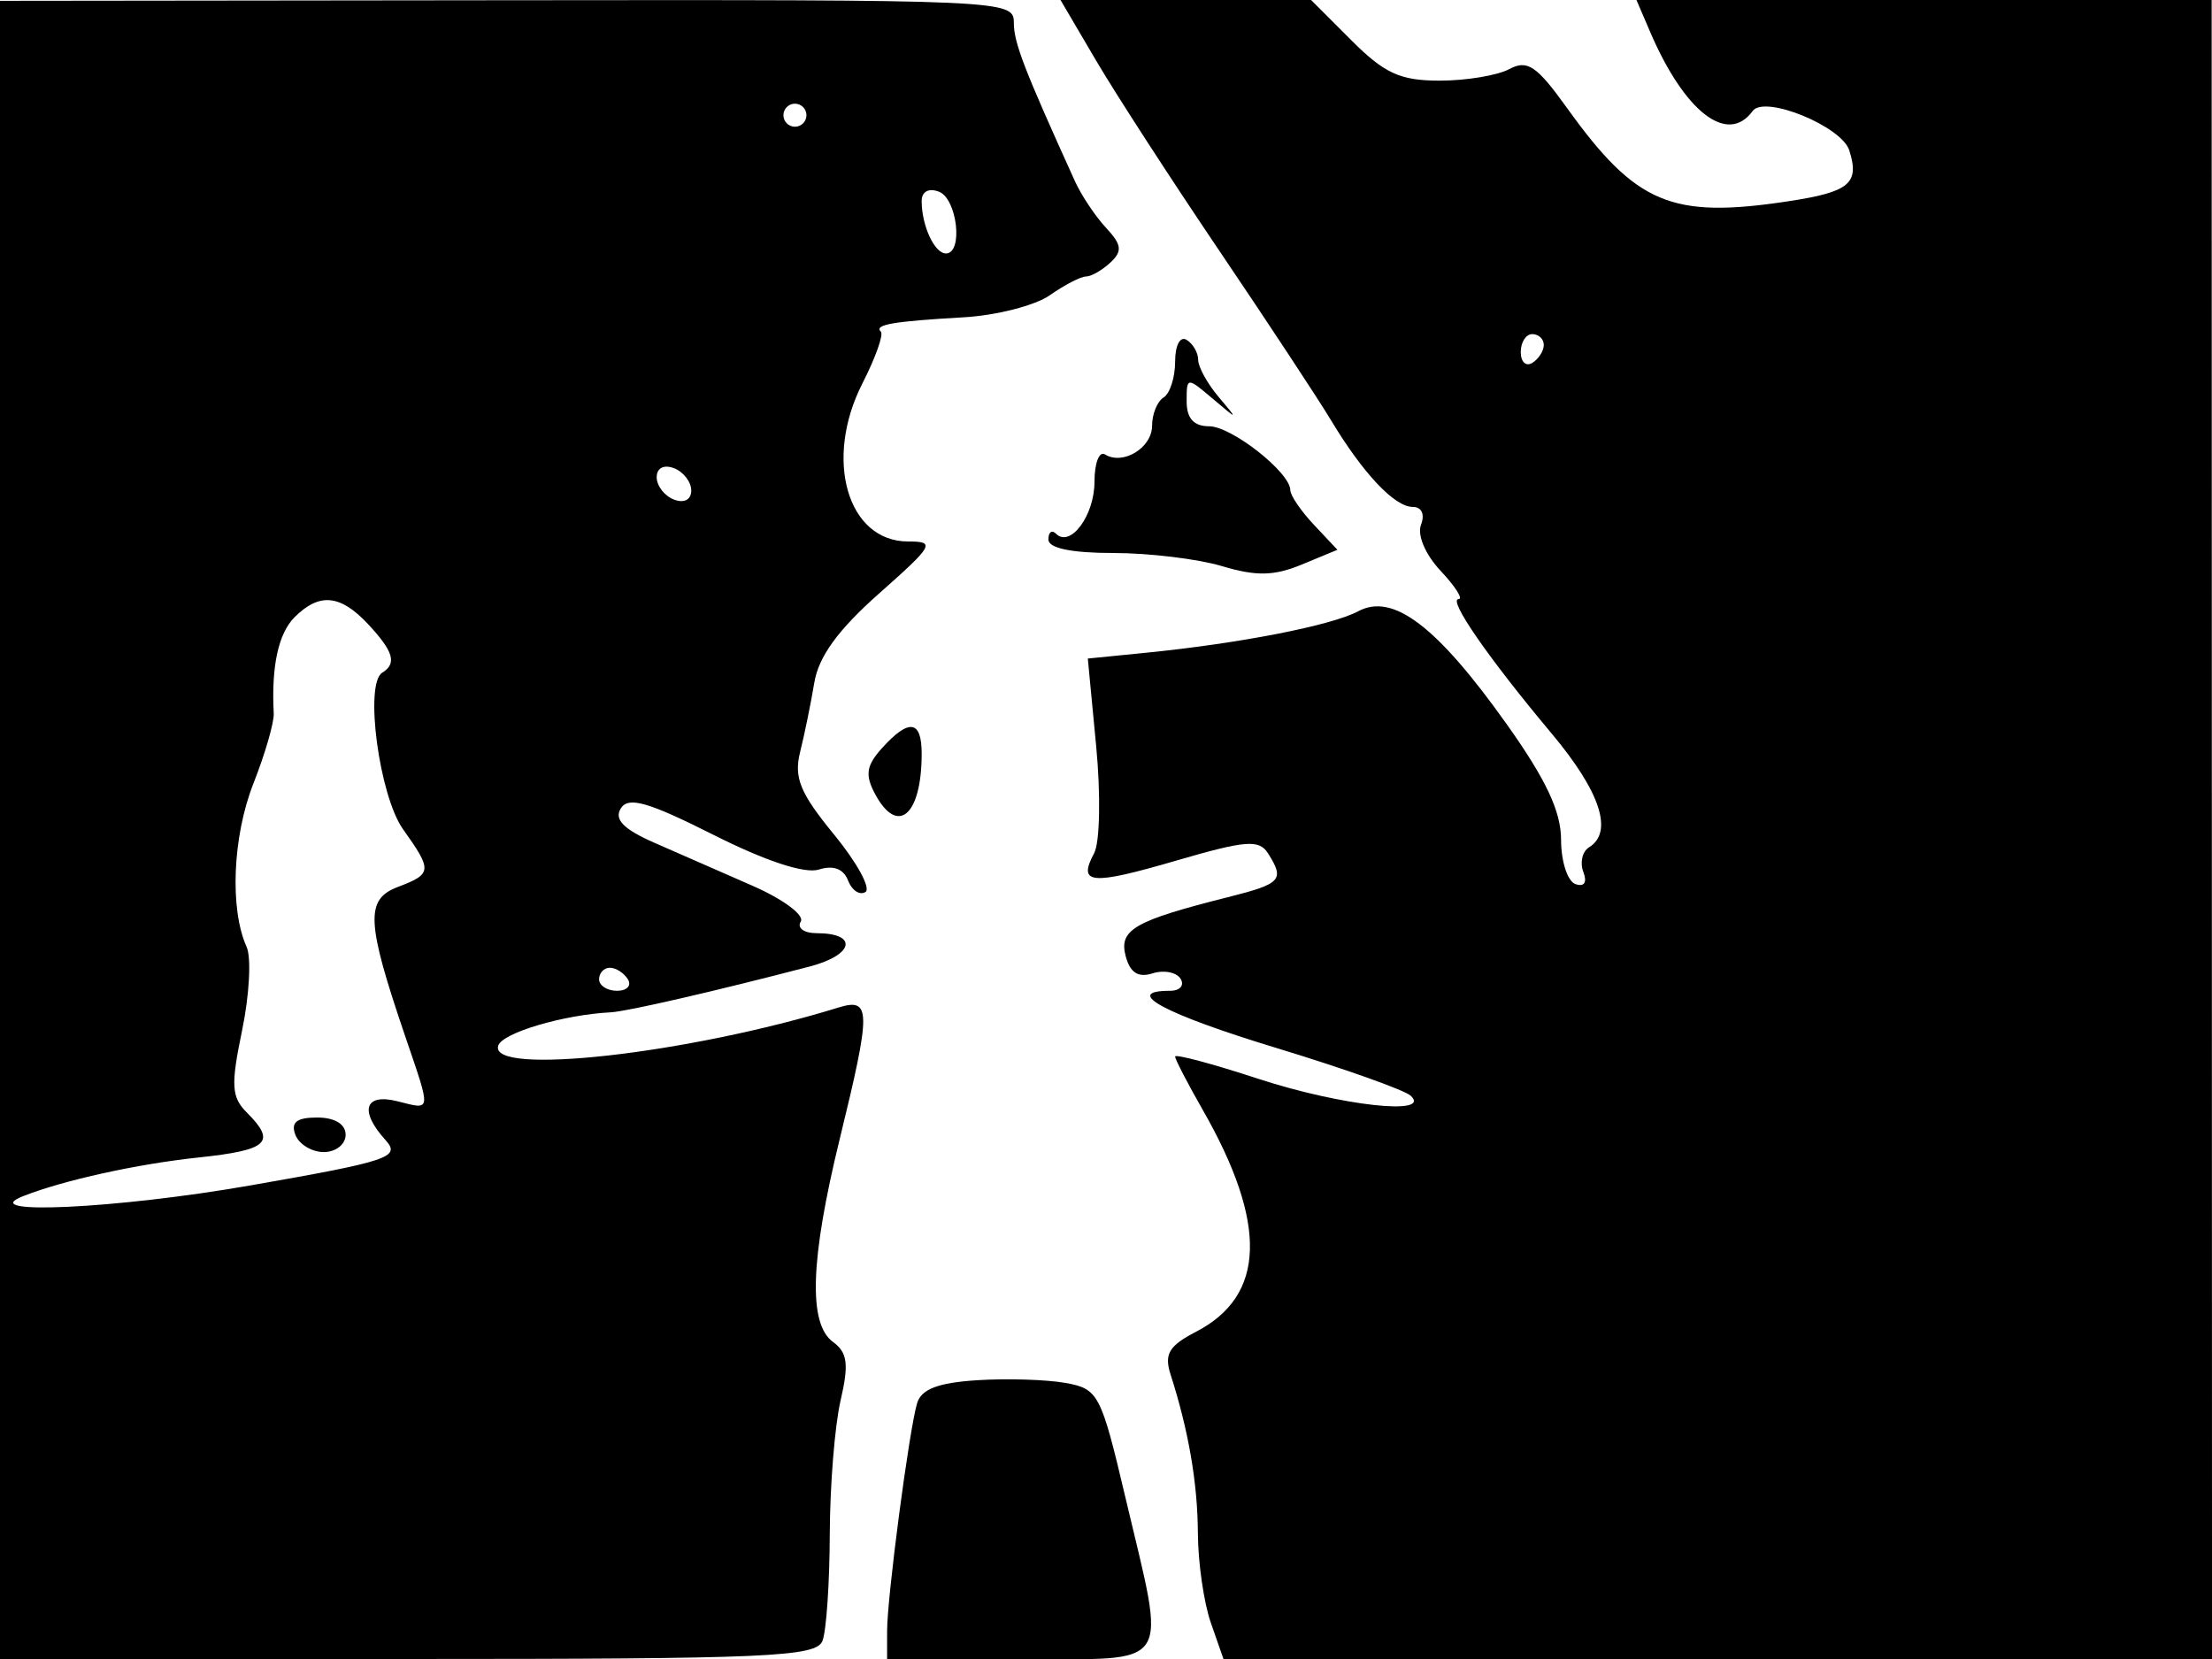 <svg xmlns="http://www.w3.org/2000/svg" width="192" height="144" viewBox="0 0 192 144" version="1.1">
	<path d="M 0 72.036 L 0 144 35.393 144 C 66.744 144, 70.855 143.819, 71.393 142.418 C 71.727 141.548, 72.011 137.386, 72.024 133.168 C 72.037 128.951, 72.458 123.729, 72.961 121.564 C 73.695 118.398, 73.565 117.403, 72.300 116.478 C 70.142 114.899, 70.328 109.326, 72.887 98.863 C 75.635 87.630, 75.622 86.575, 72.750 87.461 C 59.703 91.487, 42.359 93.422, 43.249 90.754 C 43.618 89.645, 48.910 88.080, 53 87.869 C 54.424 87.796, 62.017 86.048, 70.280 83.893 C 74.126 82.890, 74.519 81, 70.882 81 C 69.782 81, 69.162 80.546, 69.505 79.992 C 69.848 79.437, 67.962 78.038, 65.314 76.882 C 62.666 75.727, 58.824 74.043, 56.776 73.141 C 54.109 71.966, 53.289 71.122, 53.886 70.167 C 54.544 69.117, 56.249 69.604, 61.927 72.463 C 66.442 74.737, 69.858 75.863, 71.072 75.477 C 72.331 75.078, 73.220 75.410, 73.610 76.425 C 73.940 77.285, 74.618 77.736, 75.117 77.428 C 75.616 77.119, 74.391 74.873, 72.395 72.437 C 69.433 68.823, 68.892 67.501, 69.454 65.254 C 69.833 63.739, 70.384 61.042, 70.680 59.259 C 71.056 56.990, 72.745 54.665, 76.309 51.509 C 81.048 47.313, 81.223 47, 78.823 47 C 73.556 47, 71.493 39.875, 74.853 33.288 C 75.987 31.066, 76.709 29.042, 76.457 28.790 C 75.846 28.179, 77.495 27.893, 83.655 27.541 C 86.490 27.379, 89.853 26.516, 91.127 25.623 C 92.402 24.730, 93.814 24, 94.265 24 C 94.716 24, 95.669 23.454, 96.383 22.787 C 97.442 21.797, 97.372 21.242, 96.001 19.770 C 95.076 18.778, 93.864 16.961, 93.306 15.733 C 88.863 5.943, 88 3.704, 88 1.959 C 88 0.005, 87.259 -0.028, 44 0.021 L 0 0.071 0 72.036 M 95.136 5.250 C 96.832 8.138, 101.658 15.585, 105.860 21.801 C 110.062 28.016, 114.415 34.623, 115.534 36.483 C 118.307 41.094, 121.048 44, 122.624 44 C 123.400 44, 123.694 44.635, 123.342 45.551 C 122.999 46.445, 123.721 48.139, 125.048 49.551 C 126.313 50.898, 127.015 52, 126.606 52 C 125.648 52, 129.189 57.117, 134.674 63.659 C 138.909 68.710, 140.066 72.223, 137.932 73.542 C 137.344 73.905, 137.120 74.869, 137.433 75.685 C 137.782 76.596, 137.519 77.002, 136.751 76.739 C 136.063 76.504, 135.500 74.775, 135.500 72.898 C 135.500 70.428, 134.185 67.638, 130.746 62.808 C 124.715 54.337, 120.906 51.445, 117.899 53.054 C 115.588 54.291, 107.632 55.846, 99.460 56.659 L 94.421 57.161 95.147 64.764 C 95.548 68.964, 95.470 73.122, 94.972 74.053 C 93.521 76.764, 94.667 76.867, 102.120 74.693 C 108.134 72.939, 109.291 72.848, 110.064 74.070 C 111.526 76.379, 111.227 76.706, 106.581 77.875 C 98.468 79.918, 97.108 80.699, 97.703 82.973 C 98.084 84.428, 98.789 84.884, 100.040 84.487 C 101.025 84.175, 102.121 84.387, 102.475 84.959 C 102.829 85.532, 102.416 86, 101.559 86 C 97.338 86, 101.060 88.005, 110.750 90.951 C 116.662 92.748, 121.927 94.620, 122.450 95.110 C 124.321 96.863, 116.361 95.977, 109.215 93.637 C 105.247 92.337, 102 91.469, 102 91.709 C 102 91.948, 103.075 94.024, 104.389 96.322 C 110.049 106.221, 109.861 112.469, 103.808 115.599 C 101.465 116.811, 101.036 117.532, 101.604 119.302 C 103.172 124.190, 103.954 128.735, 103.976 133.101 C 103.989 135.631, 104.494 139.119, 105.098 140.851 L 106.196 144 149.099 144 L 192.002 144 191.986 72 L 191.971 0 167.007 -0 L 142.043 -0 143.223 2.750 C 146.217 9.729, 149.957 12.619, 152.131 9.633 C 153.157 8.225, 159.851 10.955, 160.517 13.053 C 161.426 15.916, 160.542 16.659, 155.273 17.462 C 145.083 19.016, 142.015 17.726, 136.010 9.365 C 133.376 5.697, 132.574 5.158, 131.003 5.999 C 129.973 6.549, 127.257 7, 124.966 7 C 121.538 7, 120.180 6.380, 117.300 3.500 L 113.800 0 102.926 0 L 92.052 -0 95.136 5.250 M 68 10 C 68 10.550, 68.450 11, 69 11 C 69.550 11, 70 10.550, 70 10 C 70 9.450, 69.550 9, 69 9 C 68.450 9, 68 9.450, 68 10 M 80 17.450 C 80 19.590, 81.116 22, 82.107 22 C 83.627 22, 83.089 17.248, 81.500 16.638 C 80.611 16.297, 80 16.628, 80 17.450 M 102 31.382 C 102 32.757, 101.550 34.160, 101 34.500 C 100.450 34.840, 100 35.943, 100 36.952 C 100 38.871, 97.473 40.411, 95.910 39.444 C 95.409 39.135, 95 40.203, 95 41.819 C 95 44.748, 92.905 47.572, 91.658 46.325 C 91.296 45.963, 91 46.192, 91 46.833 C 91 47.584, 93.008 48, 96.634 48 C 99.733 48, 103.984 48.514, 106.082 49.143 C 109.041 50.029, 110.591 49.998, 112.992 49.003 L 116.087 47.721 114.043 45.546 C 112.920 44.350, 112 43.002, 112 42.550 C 112 41.012, 106.903 37, 104.948 37 C 103.620 37, 103 36.314, 103 34.845 C 103 32.712, 103.023 32.710, 105.250 34.595 C 107.498 36.498, 107.498 36.498, 105.750 34.421 C 104.787 33.278, 104 31.842, 104 31.230 C 104 30.619, 103.550 29.840, 103 29.500 C 102.435 29.151, 102 29.970, 102 31.382 M 132 30.559 C 132 31.416, 132.450 31.840, 133 31.500 C 133.550 31.160, 134 30.459, 134 29.941 C 134 29.423, 133.550 29, 133 29 C 132.450 29, 132 29.702, 132 30.559 M 57 41.424 C 57 42.173, 57.675 43.045, 58.500 43.362 C 59.381 43.700, 60 43.375, 60 42.576 C 60 41.827, 59.325 40.955, 58.500 40.638 C 57.619 40.300, 57 40.625, 57 41.424 M 25.571 53.571 C 24.162 54.981, 23.544 57.831, 23.760 61.922 C 23.801 62.704, 23.009 65.439, 22 68 C 20.188 72.596, 19.924 78.902, 21.406 82.189 C 21.825 83.118, 21.648 86.381, 21.013 89.439 C 20.024 94.202, 20.084 95.227, 21.429 96.572 C 24.010 99.153, 23.288 99.825, 17.250 100.467 C 11.891 101.037, 5.507 102.444, 2 103.828 C -2.246 105.503, 10.153 104.917, 21.718 102.896 C 33.776 100.789, 34.807 100.444, 33.468 98.964 C 31.165 96.420, 31.639 94.871, 34.500 95.589 C 37.486 96.339, 37.451 96.638, 35.158 89.907 C 31.794 80.032, 31.697 78.066, 34.519 76.993 C 37.518 75.853, 37.544 75.573, 34.987 71.982 C 32.915 69.071, 31.618 59.354, 33.175 58.392 C 34.465 57.594, 34.165 56.554, 31.961 54.189 C 29.549 51.599, 27.720 51.423, 25.571 53.571 M 76.575 64.917 C 75.191 66.446, 75.066 67.255, 75.955 68.917 C 77.915 72.579, 80 70.776, 80 65.418 C 80 62.503, 78.905 62.343, 76.575 64.917 M 52 85 C 52 85.550, 52.702 86, 53.559 86 C 54.416 86, 54.840 85.550, 54.500 85 C 54.160 84.450, 53.459 84, 52.941 84 C 52.423 84, 52 84.450, 52 85 M 25.638 98.500 C 25.955 99.325, 27.066 100, 28.107 100 C 29.148 100, 30 99.325, 30 98.500 C 30 97.572, 29.059 97, 27.531 97 C 25.748 97, 25.223 97.416, 25.638 98.500 M 84.801 119.803 C 81.417 120.021, 79.962 120.581, 79.602 121.803 C 78.903 124.179, 77 138.639, 77 141.572 L 77 144 88.500 144 C 101.994 144, 101.257 145.119, 97.699 130.038 C 95.561 120.972, 95.342 120.553, 92.483 120.038 C 90.843 119.742, 87.385 119.636, 84.801 119.803" stroke="none" fill="black" fill-rule="evenodd"/>
</svg>